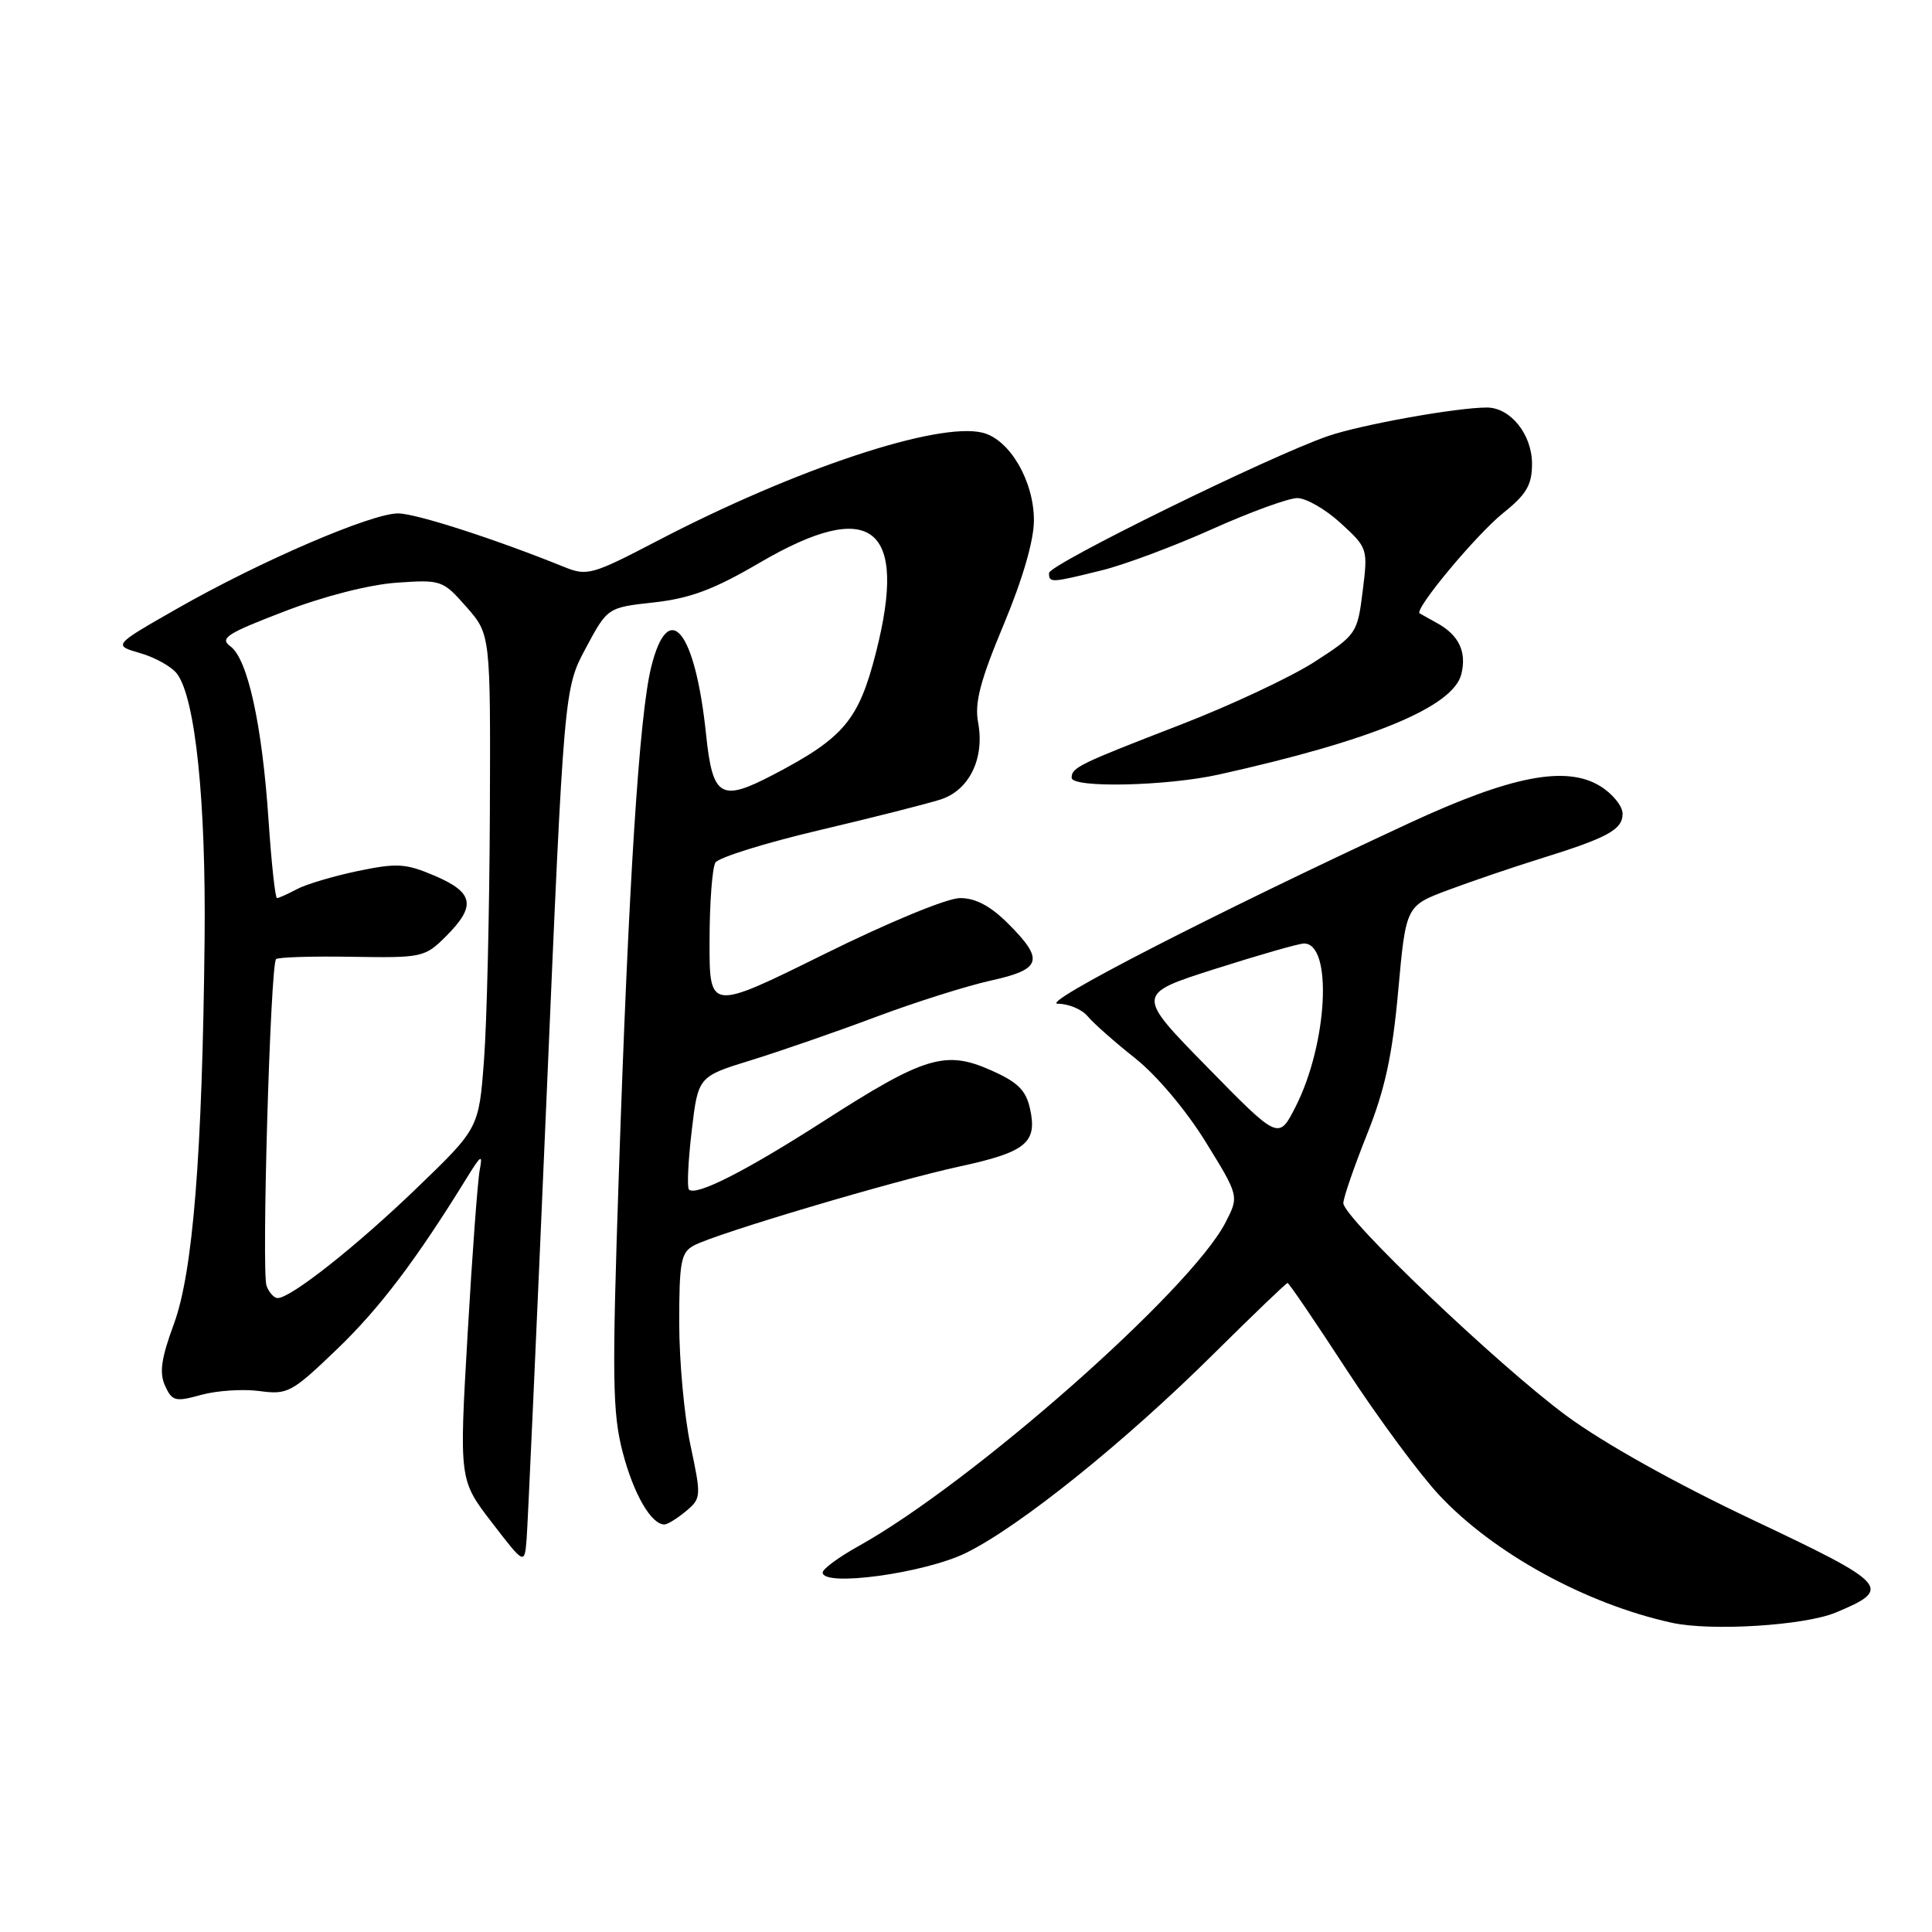 <?xml version="1.0" encoding="UTF-8" standalone="no"?>
<!DOCTYPE svg PUBLIC "-//W3C//DTD SVG 1.1//EN" "http://www.w3.org/Graphics/SVG/1.1/DTD/svg11.dtd" >
<svg xmlns="http://www.w3.org/2000/svg" xmlns:xlink="http://www.w3.org/1999/xlink" version="1.1" viewBox="0 0 256 256">
 <g >
 <path fill="currentColor"
d=" M 243.25 213.67 C 250.82 210.51 250.30 209.93 232.27 201.40 C 222.05 196.57 212.44 191.20 207.53 187.57 C 198.50 180.90 178.00 161.36 178.00 159.42 C 178.00 158.72 179.41 154.64 181.12 150.35 C 183.51 144.39 184.49 139.89 185.27 131.29 C 186.29 120.03 186.29 120.03 191.90 117.93 C 194.98 116.78 200.43 114.92 204.00 113.81 C 213.05 111.00 215.00 109.94 215.00 107.82 C 215.00 106.80 213.65 105.15 212.01 104.15 C 207.49 101.40 200.23 102.81 186.77 109.05 C 160.88 121.06 137.64 133.00 140.16 133.00 C 141.59 133.00 143.37 133.75 144.13 134.67 C 144.88 135.58 147.71 138.08 150.41 140.22 C 153.26 142.48 157.18 147.13 159.75 151.30 C 164.19 158.49 164.19 158.49 162.38 162.00 C 157.73 170.99 128.78 196.51 113.76 204.87 C 111.16 206.31 109.02 207.89 109.01 208.36 C 108.98 210.32 122.54 208.46 128.02 205.76 C 135.15 202.25 149.09 191.04 160.89 179.32 C 166.06 174.20 170.43 170.00 170.61 170.00 C 170.79 170.00 174.32 175.19 178.45 181.53 C 182.59 187.87 188.10 195.33 190.70 198.11 C 197.90 205.81 210.10 212.51 221.50 215.02 C 226.70 216.17 239.11 215.40 243.25 213.67 Z  M 72.40 145.88 C 74.74 91.26 74.74 91.26 77.62 85.88 C 80.50 80.50 80.50 80.50 86.67 79.82 C 91.45 79.29 94.62 78.10 100.65 74.57 C 115.46 65.90 120.35 69.68 116.06 86.50 C 113.78 95.42 111.82 97.76 102.49 102.64 C 95.50 106.30 94.43 105.67 93.56 97.33 C 92.12 83.48 88.57 79.14 86.28 88.42 C 84.70 94.83 83.29 116.99 82.00 155.50 C 81.08 182.69 81.15 187.23 82.52 192.47 C 83.97 198.00 86.29 202.00 88.04 202.00 C 88.45 202.00 89.72 201.21 90.88 200.25 C 92.92 198.55 92.94 198.31 91.49 191.50 C 90.67 187.65 90.00 180.35 90.00 175.29 C 90.00 167.18 90.23 165.95 91.95 165.03 C 94.89 163.45 118.48 156.44 127.17 154.56 C 135.95 152.66 137.47 151.42 136.49 146.94 C 135.94 144.44 134.87 143.39 131.25 141.79 C 125.26 139.14 122.47 139.99 109.13 148.56 C 98.80 155.19 92.21 158.54 91.29 157.62 C 91.02 157.35 91.18 153.87 91.65 149.89 C 92.50 142.65 92.50 142.65 99.50 140.49 C 103.35 139.30 110.78 136.73 116.00 134.77 C 121.22 132.81 128.09 130.64 131.25 129.94 C 138.03 128.45 138.42 127.22 133.60 122.40 C 131.25 120.05 129.28 119.00 127.21 119.00 C 125.51 119.00 117.73 122.21 109.11 126.48 C 94.00 133.95 94.00 133.95 94.02 124.73 C 94.02 119.65 94.38 114.95 94.80 114.29 C 95.23 113.62 101.41 111.69 108.54 110.01 C 115.67 108.33 122.92 106.49 124.65 105.93 C 128.45 104.70 130.50 100.47 129.60 95.70 C 129.12 93.13 129.89 90.18 132.99 82.77 C 135.52 76.71 137.00 71.61 137.00 68.95 C 137.00 63.73 133.79 58.24 130.22 57.34 C 124.28 55.85 105.38 62.13 87.13 71.65 C 78.44 76.18 77.81 76.36 74.74 75.12 C 65.66 71.44 55.20 68.06 52.77 68.03 C 49.28 67.99 34.47 74.36 23.48 80.64 C 14.96 85.50 14.96 85.50 18.60 86.55 C 20.60 87.13 22.80 88.37 23.48 89.31 C 25.90 92.61 27.30 106.23 27.11 124.50 C 26.81 153.02 25.57 168.57 23.04 175.44 C 21.36 179.99 21.09 181.90 21.87 183.62 C 22.81 185.67 23.22 185.78 26.65 184.83 C 28.72 184.26 32.19 184.03 34.37 184.32 C 38.12 184.83 38.65 184.54 44.67 178.76 C 50.32 173.33 55.13 166.98 61.90 156.00 C 63.73 153.03 63.98 152.88 63.57 155.00 C 63.30 156.38 62.57 166.19 61.96 176.80 C 60.84 196.10 60.84 196.10 65.17 201.73 C 69.50 207.36 69.50 207.36 69.78 203.93 C 69.93 202.04 71.11 175.92 72.40 145.88 Z  M 161.50 102.63 C 181.78 98.13 192.54 93.67 193.63 89.34 C 194.37 86.38 193.32 84.16 190.43 82.57 C 189.37 81.98 188.33 81.40 188.12 81.28 C 187.30 80.82 195.59 70.86 199.20 67.96 C 202.28 65.49 203.00 64.25 203.00 61.45 C 203.00 57.56 200.14 54.00 197.02 54.00 C 193.01 54.00 180.37 56.27 176.00 57.77 C 168.32 60.40 139.00 74.80 139.00 75.93 C 139.00 77.26 139.23 77.24 146.00 75.57 C 149.03 74.82 155.61 72.36 160.64 70.10 C 165.66 67.85 170.73 66.00 171.90 66.00 C 173.07 66.00 175.66 67.49 177.65 69.32 C 181.23 72.60 181.27 72.71 180.56 78.34 C 179.87 83.92 179.74 84.11 174.18 87.70 C 171.05 89.72 163.03 93.48 156.35 96.06 C 142.92 101.25 142.00 101.70 142.00 103.06 C 142.00 104.44 154.57 104.17 161.50 102.63 Z  M 159.97 141.40 C 150.50 131.74 150.50 131.74 161.00 128.39 C 166.78 126.55 172.07 125.03 172.77 125.02 C 176.61 124.96 175.93 138.28 171.67 146.65 C 169.43 151.06 169.43 151.06 159.97 141.40 Z  M 35.32 170.39 C 34.64 168.61 35.82 127.85 36.58 127.09 C 36.84 126.83 41.36 126.69 46.63 126.78 C 55.96 126.93 56.29 126.86 59.11 124.05 C 63.11 120.04 62.79 118.27 57.64 116.06 C 53.76 114.40 52.63 114.33 47.39 115.42 C 44.15 116.10 40.52 117.18 39.32 117.83 C 38.11 118.47 36.94 119.00 36.70 119.00 C 36.47 119.00 35.96 114.34 35.58 108.64 C 34.74 96.06 32.82 87.32 30.54 85.65 C 29.06 84.57 30.03 83.95 37.67 81.02 C 42.91 79.00 48.96 77.46 52.56 77.21 C 58.47 76.80 58.68 76.87 61.81 80.43 C 65.00 84.07 65.00 84.07 64.91 107.78 C 64.85 120.83 64.51 135.55 64.13 140.50 C 63.45 149.50 63.45 149.50 55.22 157.43 C 47.23 165.13 38.54 172.00 36.79 172.00 C 36.32 172.00 35.66 171.28 35.32 170.39 Z "/>
</g>
</svg>